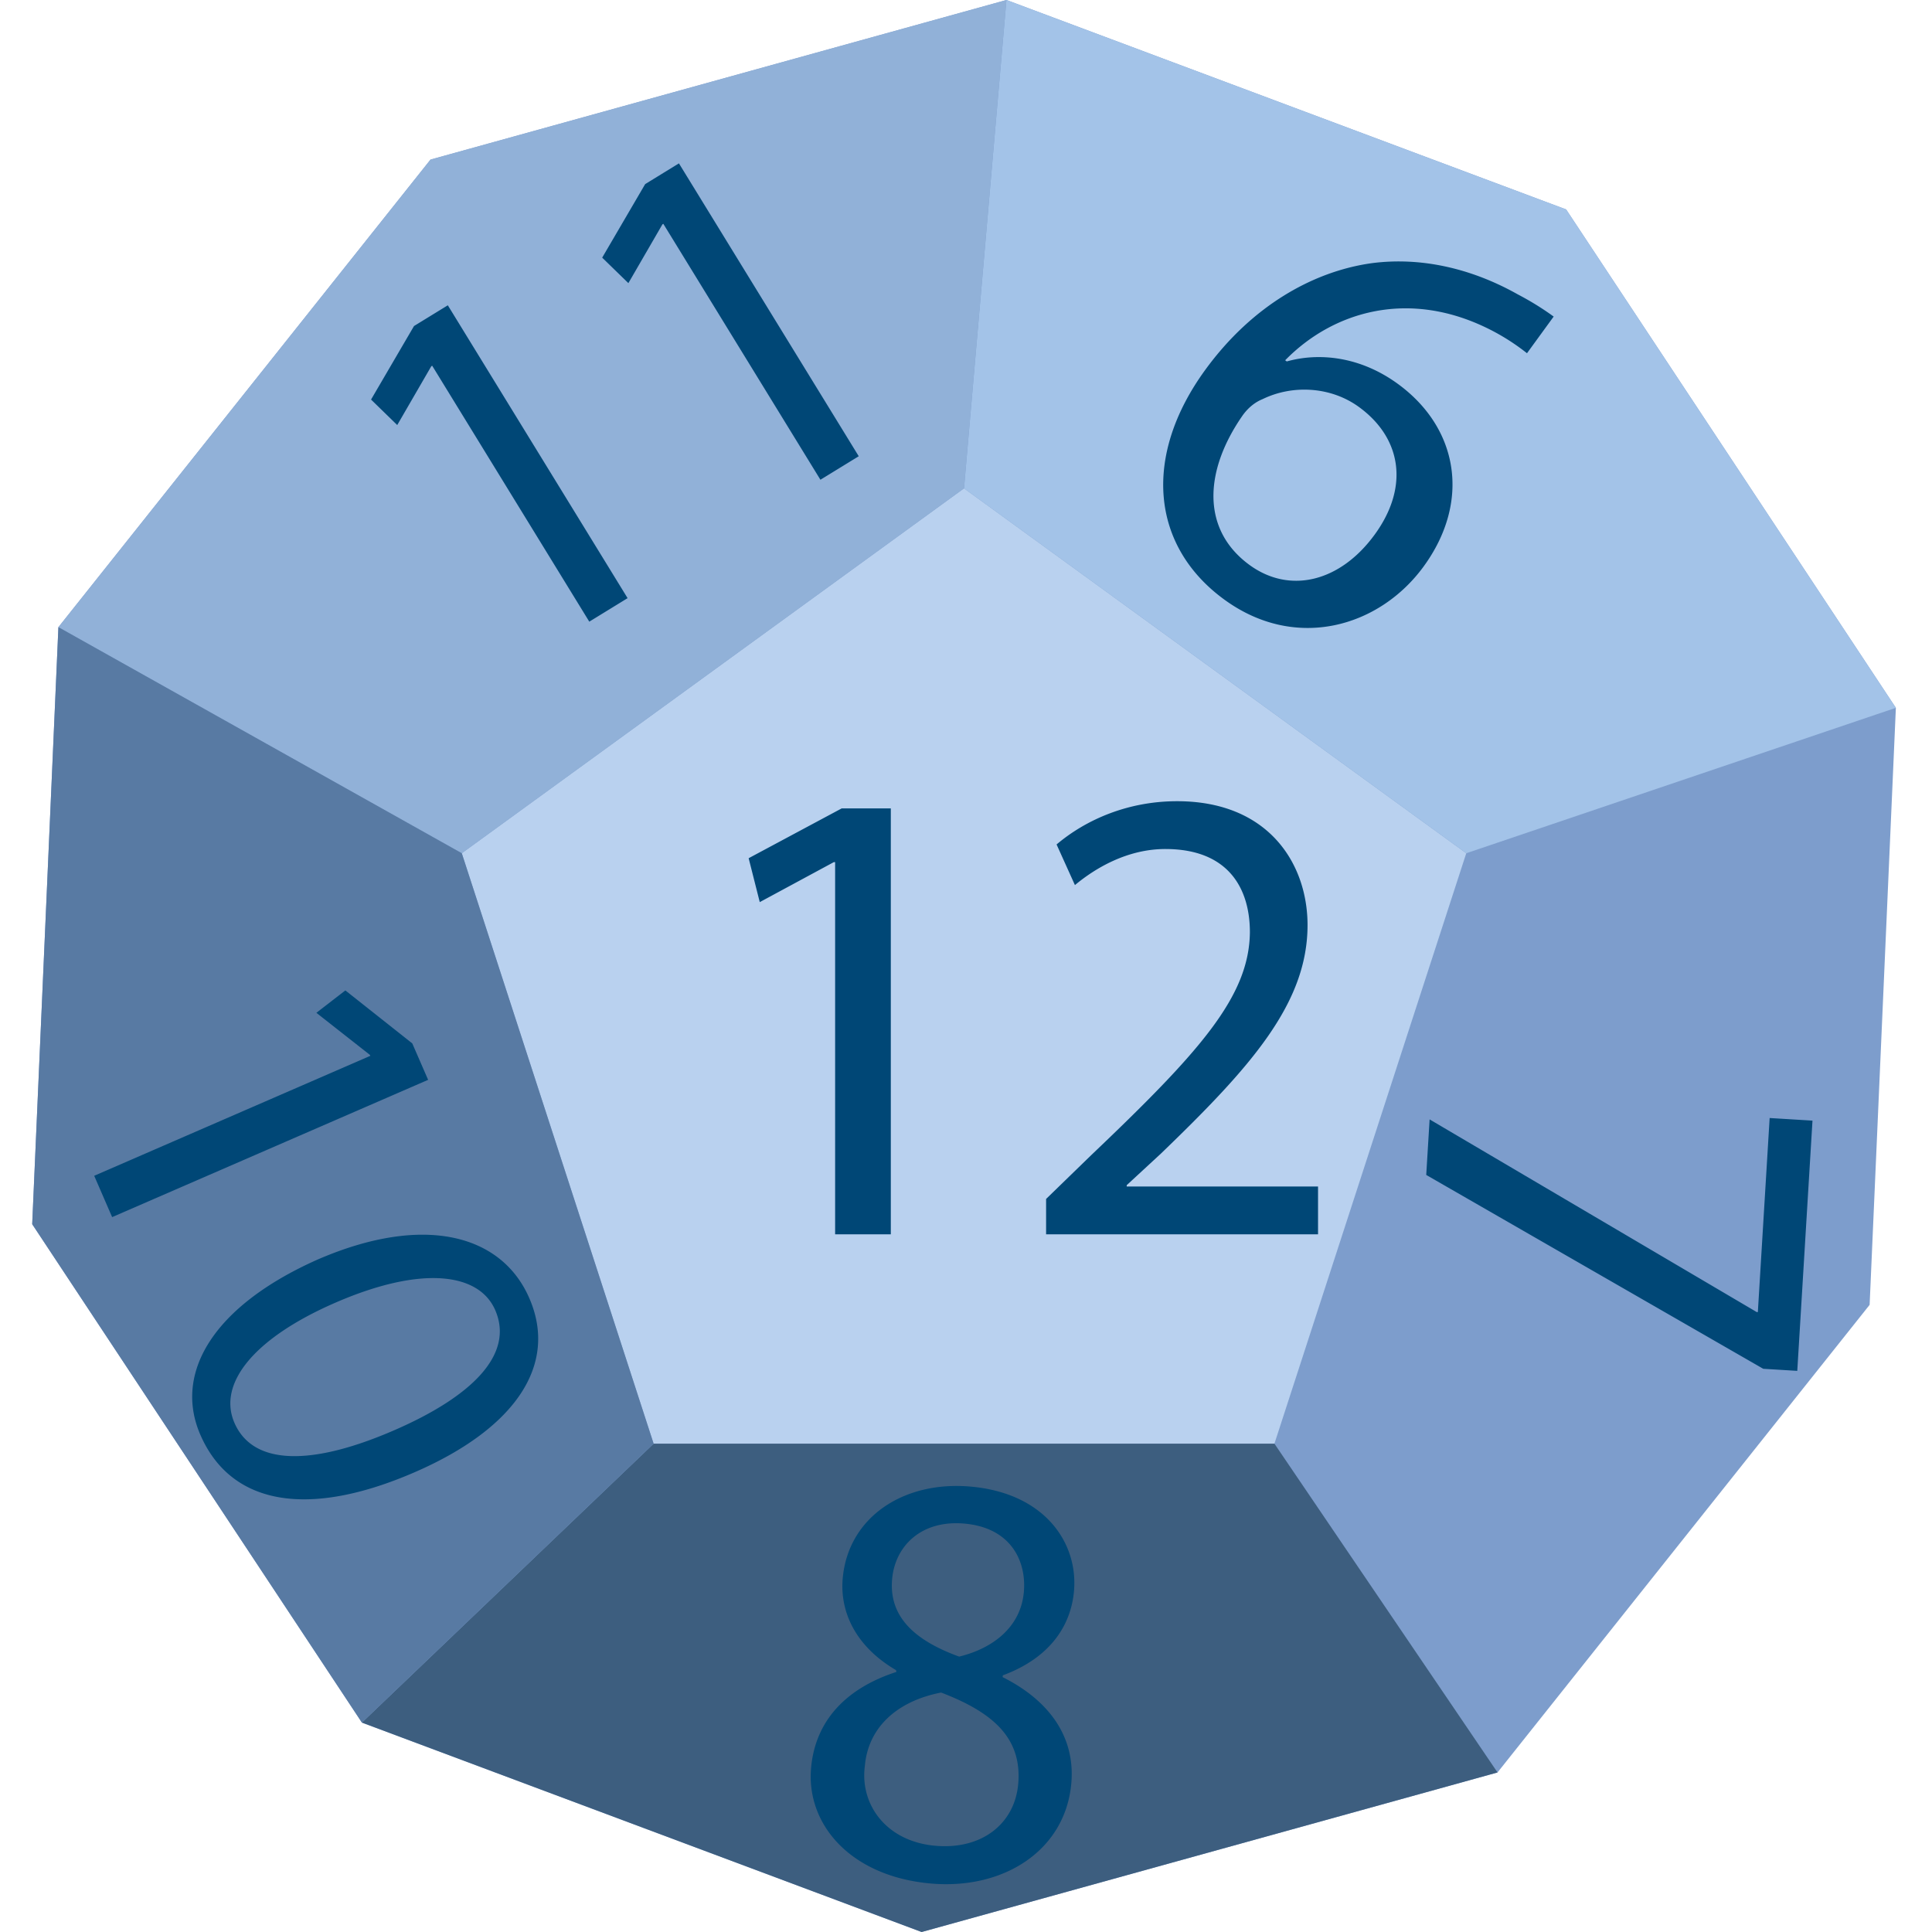 <svg xmlns="http://www.w3.org/2000/svg" width="120" height="120"><g fill="none" fill-rule="evenodd"><path fill="#7D9DCC" d="M62.51 0 26.741 9.911 3.628 38.954 2 76.036l20.478 30.957L57.244 120l35.77-9.91 23.112-29.044 1.63-37.082-20.48-30.956L62.516 0z"/><path fill="#B9D1EF" d="m59.877 30.332 31.195 22.664-11.915 36.673H40.598L28.682 52.996z"/><path fill="#A3C3E8" d="m62.512 0-2.635 30.332 31.196 22.664 26.682-9.032-20.48-30.956L62.515 0z"/><path fill="#3D5E7F" d="m40.598 89.67-18.12 17.323L57.244 120l35.77-9.91-13.856-20.42z"/><path fill="#91B1D8" d="M62.51 0 26.741 9.911 3.628 38.954l25.054 14.042 31.195-22.664L62.512 0z"/><path fill="#587AA3" d="m2 76.036 20.479 30.957 18.119-17.324-11.916-36.673L3.628 38.954z"/><path fill="#004776" d="M51.871 53.549h-.082l-4.599 2.483-.69-2.727 5.777-3.093h3.053v26.454h-3.459zm13.104 23.117v-2.197l2.809-2.728c6.755-6.43 9.808-9.848 9.849-13.837 0-2.686-1.303-5.17-5.251-5.17-2.4 0-4.394 1.222-5.616 2.24l-1.14-2.524c1.831-1.547 4.437-2.686 7.489-2.686 5.698 0 8.099 3.907 8.099 7.692 0 4.884-3.541 8.832-9.117 14.204l-2.115 1.953v.082h11.884v2.97H64.975zm-38.131-53.95-.057.034-2.114 3.65-1.626-1.583 2.668-4.567 2.1-1.288 11.166 18.19-2.379 1.46zM41.2 13.902l-.056.034-2.114 3.65-1.627-1.583 2.669-4.567 2.098-1.289 11.168 18.191-2.38 1.46zm44.186 19.3c2.142-2.94 1.687-5.981-.978-7.922-1.744-1.27-4.116-1.4-5.988-.488-.428.173-.858.488-1.226.994-2.399 3.432-2.605 7.104.421 9.309 2.501 1.82 5.63 1.049 7.771-1.893zm9.458-11.262a13.54 13.54 0 0 0-2.264-1.454c-5.07-2.58-9.798-1.133-12.756 1.892l.1.072c1.963-.554 4.524-.336 6.893 1.389 3.784 2.755 4.538 7.32 1.613 11.338-2.739 3.763-7.939 5.302-12.38 2.068-4.574-3.33-5.082-8.925-1.19-14.271 2.947-4.048 6.787-6.14 10.367-6.631 2.996-.384 6.125.297 9.054 1.946.947.495 1.695.99 2.22 1.374l-1.657 2.277zm16.788 63.207-2.114-.129-20.932-12.04.21-3.45 20.314 11.965.073.004.733-12.055 2.661.162zM55.411 98.085c-.21 2.387 1.475 3.832 4.164 4.81 2.117-.516 3.826-1.846 4.018-4.012.17-1.91-.794-3.994-3.695-4.25-2.68-.237-4.306 1.395-4.487 3.452m7.832 12.72c.256-2.9-1.64-4.474-4.79-5.678-2.863.56-4.532 2.265-4.733 4.54-.325 2.415 1.325 4.708 4.373 4.977 2.9.256 4.932-1.378 5.15-3.838m-12.866-.99c.267-3.011 2.253-4.981 5.302-5.97l-.028-.114c-2.533-1.482-3.49-3.64-3.308-5.696.335-3.783 3.756-6.071 7.943-5.701 4.628.409 6.685 3.515 6.422 6.489-.178 2.02-1.361 4.1-4.422 5.235l-.011.11c2.872 1.438 4.523 3.693 4.266 6.596-.366 4.149-4.176 6.626-8.73 6.223-4.994-.442-7.742-3.683-7.433-7.172M23.001 65.58l-.026-.06-3.324-2.612 1.8-1.391 4.156 3.29.985 2.264-19.627 8.526-1.114-2.567zm-2.17 15.332c-5.103 2.217-7.319 5.046-6.27 7.462 1.18 2.718 4.916 2.639 9.927.46 4.831-2.097 7.464-4.712 6.271-7.46-1.01-2.324-4.583-2.783-9.928-.462m4.932 10.528c-6.672 2.899-11.432 2.023-13.32-2.326-1.667-3.835.798-7.991 7.264-10.872 6.583-2.86 11.44-1.595 13.17 2.392 1.797 4.135-.863 8.09-7.114 10.806"/></g></svg>